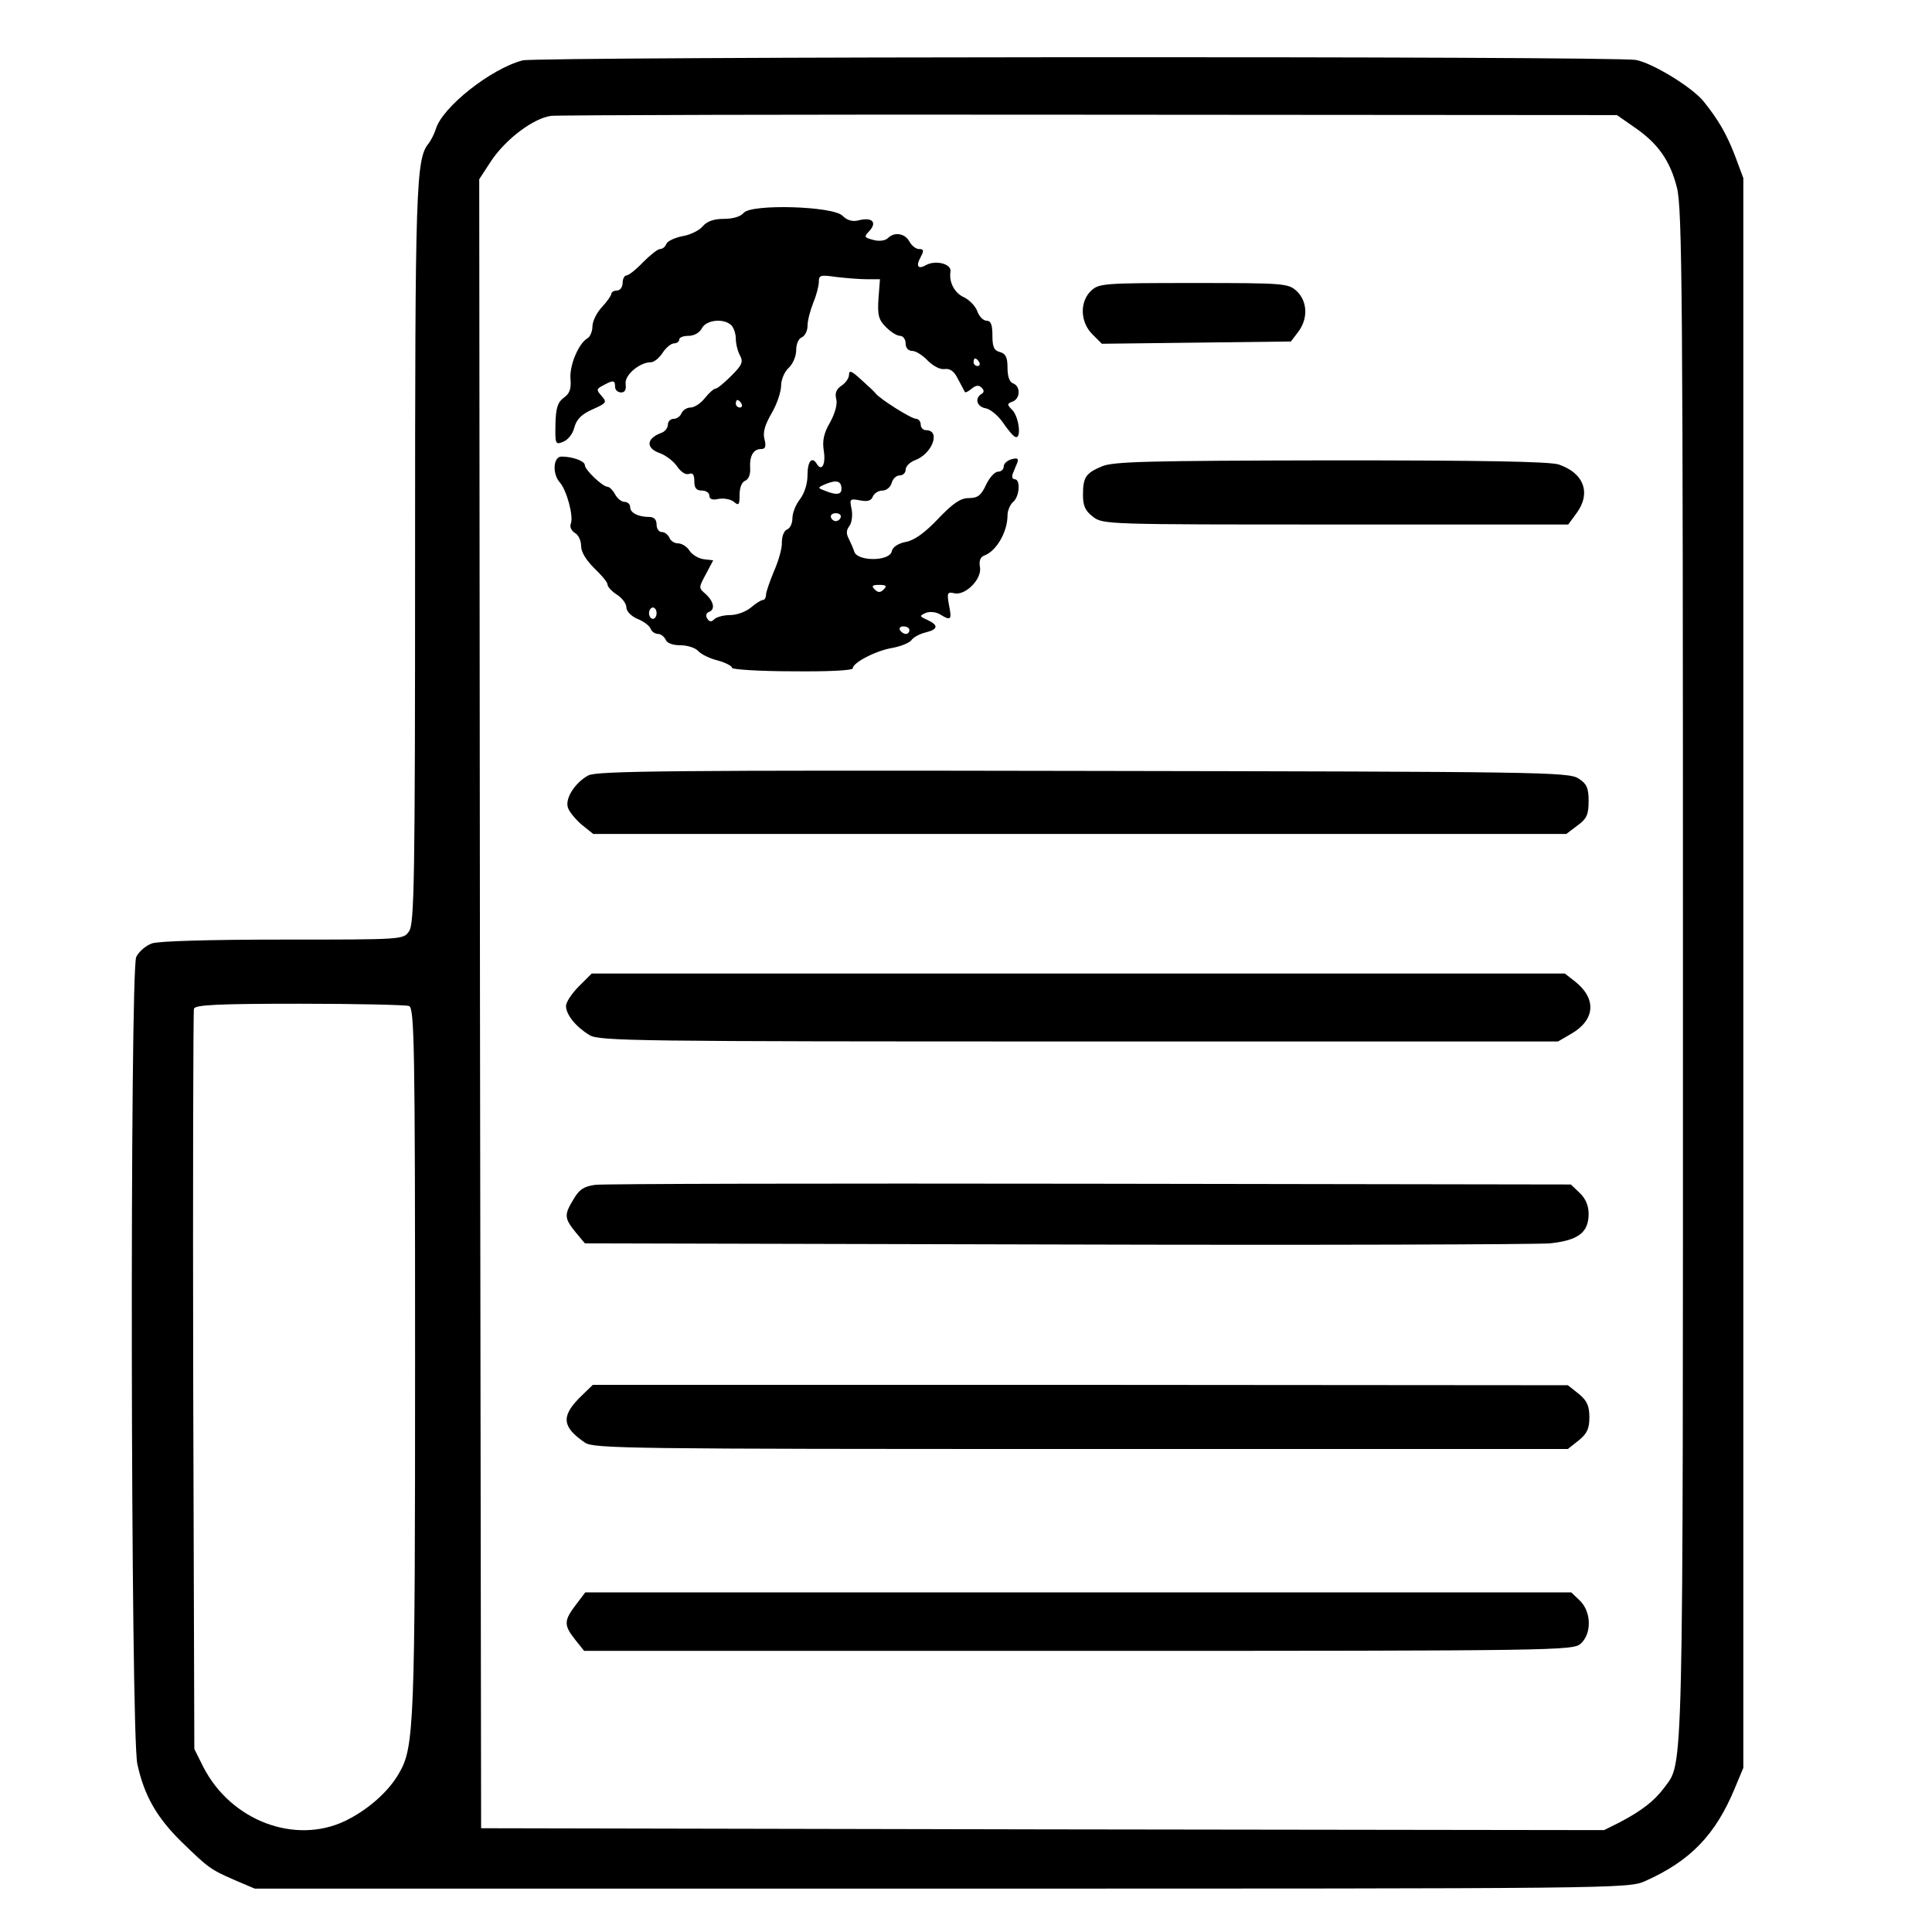 <?xml version="1.0" standalone="no"?>
<!DOCTYPE svg PUBLIC "-//W3C//DTD SVG 20010904//EN"
 "http://www.w3.org/TR/2001/REC-SVG-20010904/DTD/svg10.dtd">
<svg version="1.0" xmlns="http://www.w3.org/2000/svg"
 width="512pt" height="512pt" viewBox="0 0 512 512"
 preserveAspectRatio="xMidYMid meet">
<g transform="translate(0,512) scale(0.1,-0.1)"
fill="#000000" stroke="none">
<path d="M1385 4960 c-84 -22 -213 -124 -230 -182 -4 -13 -13 -30 -19 -38 -34
-41 -36 -115 -36 -1094 0 -863 -2 -974 -16 -994 -15 -22 -16 -22 -333 -22
-196 0 -330 -4 -348 -10 -17 -6 -35 -22 -42 -36 -17 -39 -15 -2058 3 -2139 18
-83 51 -141 116 -205 72 -70 77 -74 141 -102 l54 -23 1820 0 c1794 0 1821 0
1865 20 119 53 186 122 237 245 l23 55 0 2107 0 2106 -22 59 c-22 57 -43 94
-83 144 -31 38 -134 101 -179 110 -53 11 -2912 9 -2951 -1z m2946 -177 c63
-43 95 -89 113 -160 14 -54 16 -279 16 -2081 0 -2177 2 -2089 -50 -2160 -26
-35 -60 -61 -117 -91 l-42 -21 -1488 2 -1488 3 -3 2185 -2 2185 32 49 c39 58
112 113 159 119 19 2 662 4 1429 3 l1395 -1 46 -32z m-3247 -2329 c14 -6 16
-97 16 -937 0 -970 -2 -1028 -43 -1097 -28 -49 -83 -97 -143 -126 -133 -63
-302 1 -375 143 l-24 48 -3 974 c-1 536 0 981 2 988 4 10 63 13 280 13 151 0
281 -3 290 -6z"/>
<path d="M1971 4556 c-8 -10 -29 -16 -52 -16 -27 0 -45 -6 -57 -20 -9 -11 -34
-23 -54 -26 -20 -4 -39 -13 -42 -20 -3 -8 -10 -14 -17 -14 -6 0 -26 -16 -45
-35 -18 -19 -38 -35 -44 -35 -5 0 -10 -9 -10 -20 0 -11 -7 -20 -15 -20 -8 0
-15 -4 -15 -9 0 -4 -11 -20 -25 -35 -14 -15 -25 -38 -25 -51 0 -13 -6 -28 -14
-32 -23 -14 -48 -73 -44 -109 2 -25 -3 -38 -18 -48 -16 -12 -21 -27 -22 -70
-1 -53 0 -55 20 -47 13 5 26 21 30 38 6 22 19 35 48 48 38 17 39 19 24 36 -14
16 -14 18 5 28 26 14 31 14 31 -4 0 -8 7 -15 16 -15 10 0 14 7 12 23 -3 23 37
57 67 57 8 0 22 11 31 25 9 14 23 25 30 25 8 0 14 5 14 10 0 6 11 10 25 10 14
0 29 8 35 20 12 23 59 27 78 8 7 -7 12 -23 12 -36 0 -13 5 -33 11 -44 9 -17 6
-25 -23 -54 -18 -18 -37 -34 -42 -34 -4 0 -17 -11 -28 -25 -11 -14 -28 -25
-38 -25 -10 0 -20 -7 -24 -15 -3 -8 -12 -15 -21 -15 -8 0 -15 -7 -15 -15 0 -9
-8 -19 -17 -22 -41 -15 -42 -41 -4 -54 16 -6 37 -22 46 -36 10 -14 22 -22 31
-19 10 4 14 -2 14 -19 0 -18 5 -25 20 -25 11 0 20 -6 20 -14 0 -9 8 -12 25 -8
14 2 32 -1 40 -8 13 -11 15 -8 15 19 0 19 6 34 15 37 9 4 14 17 13 33 -2 32 8
51 29 51 11 0 14 6 9 26 -5 18 1 38 19 69 14 24 25 57 25 73 0 16 9 37 20 47
11 10 20 31 20 47 0 16 6 31 15 34 8 4 15 17 15 30 0 14 7 41 15 61 8 19 15
45 15 56 0 18 4 19 46 13 26 -3 62 -6 81 -6 l35 0 -4 -52 c-3 -44 1 -56 20
-75 13 -13 29 -23 37 -23 8 0 15 -9 15 -20 0 -12 7 -20 18 -20 9 0 28 -12 41
-26 14 -14 33 -24 44 -22 15 2 26 -6 36 -27 9 -16 17 -32 18 -34 2 -2 10 2 18
9 11 9 19 10 26 3 8 -8 7 -13 0 -17 -19 -12 -12 -34 11 -38 12 -2 33 -19 46
-38 13 -19 27 -36 33 -38 16 -6 10 50 -7 70 -16 16 -16 18 0 24 20 8 21 40 1
48 -10 3 -15 19 -15 42 0 27 -5 37 -20 41 -16 4 -20 14 -20 44 0 28 -4 39 -15
39 -9 0 -20 11 -25 25 -5 14 -21 30 -35 37 -25 11 -41 40 -36 69 2 20 -39 30
-64 17 -22 -13 -29 -4 -15 21 9 17 8 21 -4 21 -9 0 -20 9 -26 20 -12 22 -40
26 -57 9 -7 -7 -23 -9 -38 -5 -26 7 -26 8 -10 25 20 23 5 36 -30 27 -16 -4
-30 0 -42 12 -25 26 -242 32 -262 8z m624 -396 c3 -5 1 -10 -4 -10 -6 0 -11 5
-11 10 0 6 2 10 4 10 3 0 8 -4 11 -10z m-630 -110 c3 -5 1 -10 -4 -10 -6 0
-11 5 -11 10 0 6 2 10 4 10 3 0 8 -4 11 -10z"/>
<path d="M2892 4350 c-31 -29 -30 -83 3 -116 l25 -25 251 3 250 3 19 25 c27
35 25 81 -3 108 -23 21 -30 22 -273 22 -238 0 -251 -1 -272 -20z"/>
<path d="M2250 4127 c0 -9 -9 -22 -20 -29 -13 -9 -18 -19 -14 -35 4 -13 -3
-38 -16 -62 -17 -29 -21 -49 -17 -75 6 -35 -5 -57 -18 -36 -13 22 -25 8 -25
-29 0 -23 -8 -48 -20 -64 -11 -14 -20 -36 -20 -50 0 -14 -6 -27 -14 -30 -8 -3
-14 -18 -14 -34 1 -16 -9 -50 -21 -77 -11 -27 -21 -55 -21 -62 0 -8 -4 -14 -8
-14 -5 0 -19 -9 -32 -20 -13 -11 -37 -20 -55 -20 -17 0 -36 -5 -42 -11 -8 -8
-13 -7 -19 2 -4 7 -3 14 4 17 18 6 14 27 -7 47 -20 17 -20 17 0 54 l19 36 -25
3 c-14 2 -31 12 -38 23 -6 10 -20 19 -30 19 -10 0 -20 7 -23 15 -4 8 -12 15
-20 15 -8 0 -14 9 -14 20 0 13 -7 20 -19 20 -30 0 -51 11 -51 26 0 8 -7 14
-15 14 -8 0 -19 9 -25 20 -6 11 -15 20 -20 20 -13 0 -60 45 -60 57 0 11 -32
23 -62 23 -22 0 -25 -46 -4 -69 18 -21 36 -88 29 -108 -4 -9 1 -19 10 -25 10
-5 17 -21 17 -35 0 -16 13 -37 35 -59 19 -18 35 -37 35 -43 0 -6 11 -18 25
-27 14 -9 25 -24 25 -34 0 -10 13 -23 29 -30 16 -6 32 -18 35 -26 3 -8 12 -14
20 -14 7 0 16 -7 20 -15 3 -9 18 -15 39 -15 19 0 40 -7 47 -15 7 -8 30 -20 51
-25 22 -6 39 -15 39 -20 0 -4 72 -9 160 -9 92 -1 160 2 160 8 0 15 62 47 105
54 22 4 44 13 50 20 5 8 22 17 38 21 33 8 35 19 5 33 -22 10 -22 11 -4 19 11
4 27 2 37 -4 29 -18 32 -15 24 24 -6 33 -4 36 13 32 30 -8 75 38 69 69 -3 17
1 27 12 31 32 12 61 63 61 106 0 13 7 29 15 36 17 14 20 60 4 60 -6 0 -8 7 -5
15 3 8 9 21 12 29 4 11 0 13 -15 9 -12 -3 -21 -12 -21 -19 0 -8 -7 -14 -15
-14 -9 0 -23 -16 -32 -35 -13 -28 -22 -35 -46 -35 -21 0 -41 -13 -81 -55 -35
-37 -63 -57 -85 -61 -21 -4 -36 -14 -38 -26 -7 -26 -91 -26 -99 0 -3 9 -10 25
-15 35 -7 13 -6 23 2 33 6 8 9 27 6 44 -6 28 -5 29 22 24 20 -4 30 -1 34 10 4
9 15 16 26 16 10 0 21 9 24 20 3 11 12 20 21 20 9 0 16 7 16 15 0 9 11 20 24
25 47 17 70 80 30 80 -8 0 -14 7 -14 15 0 8 -6 15 -12 15 -13 0 -97 53 -108
68 -3 4 -20 20 -38 36 -25 23 -32 26 -32 13z m-20 -303 c0 -15 -14 -17 -45 -4
-19 7 -19 8 5 18 28 11 40 7 40 -14z m-2 -75 c-2 -6 -8 -10 -13 -10 -5 0 -11
4 -13 10 -2 6 4 11 13 11 9 0 15 -5 13 -11z m114 -191 c-9 -9 -15 -9 -24 0 -9
9 -7 12 12 12 19 0 21 -3 12 -12z m-602 -63 c0 -8 -4 -15 -10 -15 -5 0 -10 7
-10 15 0 8 5 15 10 15 6 0 10 -7 10 -15z m670 -45 c0 -5 -4 -10 -9 -10 -6 0
-13 5 -16 10 -3 6 1 10 9 10 9 0 16 -4 16 -10z"/>
<path d="M2920 3884 c-43 -18 -50 -29 -50 -76 0 -28 6 -42 26 -57 26 -21 35
-21 643 -21 l617 0 22 30 c39 53 20 106 -47 129 -24 8 -205 11 -605 11 -486
-1 -576 -3 -606 -16z"/>
<path d="M1559 3065 c-35 -19 -62 -61 -54 -85 3 -11 20 -31 36 -45 l31 -25
1289 0 1290 0 29 22 c25 18 30 29 30 65 0 35 -5 46 -27 60 -26 17 -101 18
-1313 20 -1096 2 -1289 0 -1311 -12z"/>
<path d="M1534 2506 c-19 -19 -34 -42 -34 -52 0 -23 26 -55 62 -77 25 -16 124
-17 1297 -17 l1270 0 36 21 c63 37 66 93 9 138 l-27 21 -1289 0 -1290 0 -34
-34z"/>
<path d="M1577 1980 c-29 -4 -42 -12 -57 -38 -25 -41 -25 -50 5 -87 l25 -30
1247 -3 c687 -2 1277 0 1311 3 75 8 102 29 102 78 0 22 -8 41 -24 56 l-23 22
-1274 2 c-701 1 -1291 0 -1312 -3z"/>
<path d="M1535 1415 c-48 -49 -45 -77 15 -118 23 -16 115 -17 1315 -17 l1290
0 29 23 c22 18 28 31 28 61 0 30 -6 44 -28 62 l-29 23 -1292 1 -1292 0 -36
-35z"/>
<path d="M1526 867 c-32 -42 -32 -54 -2 -92 l24 -30 1310 0 c1274 0 1310 1
1331 19 30 27 28 85 -2 114 l-23 22 -1307 0 -1306 0 -25 -33z"/>
</g>
</svg>
